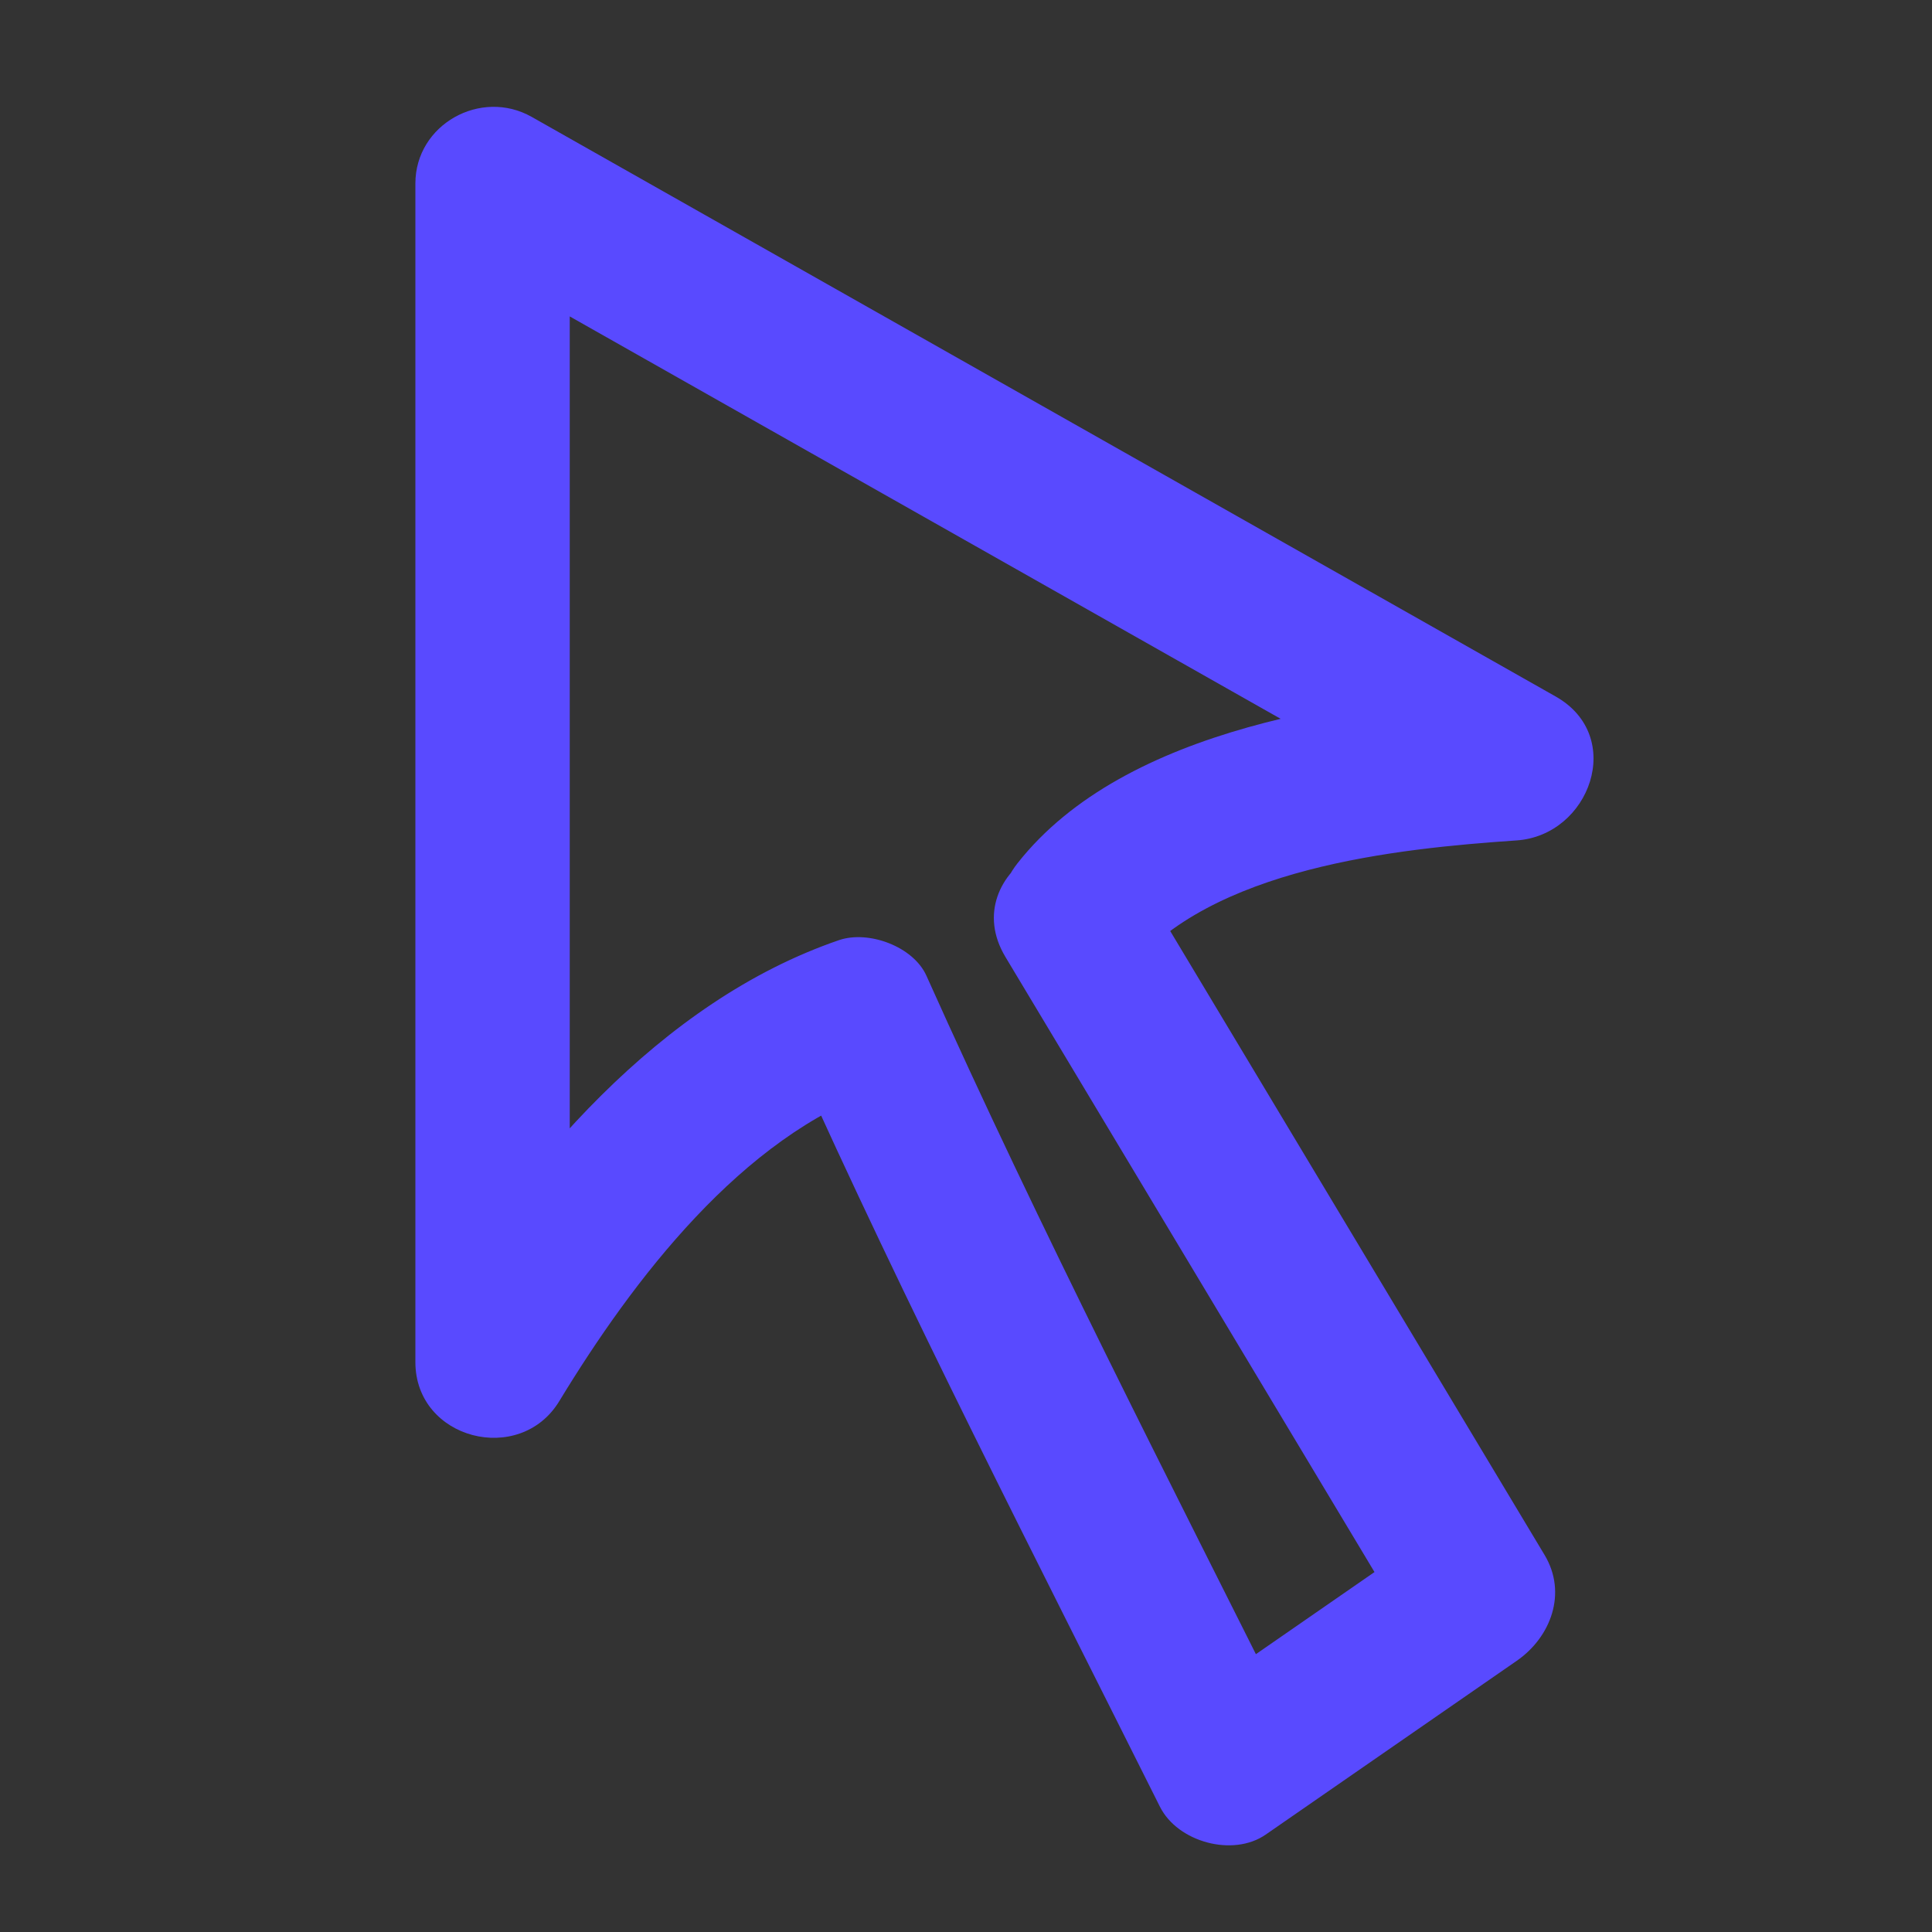 <?xml version="1.0" encoding="utf-8"?>
<svg version="1.1" xmlns="http://www.w3.org/2000/svg" xmlns:xlink="http://www.w3.org/1999/xlink" x="0px" y="0px"
	 viewBox="0 0 100 100" style="enable-background:new 0 0 100 100;" xml:space="preserve">
<rect x="0" y="0" width="100" height="100" fill="#333333" stroke="none"/>
<style type="text/css">
	.st0{fill:#594AFF;}
	.st1{fill:#FFFFFF;stroke:#FF9815;stroke-miterlimit:10;}
	.st2{display:none;}
	.st3{display:inline;fill:#FFFFFF;stroke:#000000;stroke-width:10;stroke-miterlimit:10;}
</style>
<g id="레이어_1">
	<g>
		<g>
			<path class="st0" d="M58.33,50.33c4.27-5.43,14.01-6.41,20.17-6.83c3.79-0.26,5.66-5.39,2.02-7.45c-17.67-10-35.33-20-53-30
				C24.89,4.56,21.5,6.44,21.5,9.5c0,20.33,0,40.67,0,61c0,4.01,5.41,5.39,7.45,2.02c3.81-6.27,9.45-13.71,16.61-16.16
				c-1.51-0.61-3.01-1.23-4.52-1.84c5.91,13.19,12.54,26.08,19,39c0.92,1.83,3.78,2.61,5.47,1.44c4.33-3,8.67-6,13-9
				c1.76-1.22,2.62-3.5,1.44-5.47c-7-11.67-14-23.33-21-35c-2.65-4.41-9.57-0.39-6.91,4.04c7,11.67,14,23.33,21,35
				c0.48-1.82,0.96-3.65,1.44-5.47c-4.33,3-8.67,6-13,9c1.82,0.48,3.65,0.96,5.47,1.44c-6.46-12.92-13.09-25.81-19-39
				c-0.68-1.51-2.99-2.36-4.52-1.84c-9.28,3.18-16.42,11.65-21.39,19.84c2.48,0.67,4.97,1.35,7.45,2.02c0-20.33,0-40.67,0-61
				c-2.01,1.15-4.01,2.3-6.02,3.45c17.67,10,35.33,20,53,30c0.67-2.48,1.35-4.97,2.02-7.45c-8.2,0.56-20.24,2.05-25.83,9.17
				C49.53,48.68,55.15,54.38,58.33,50.33z"/>
		</g>
	</g>
	<path class="st1" d="M0.5,45.5"/>
</g>
<g id="레이어_2" class="st2">
	<polyline class="st3" points="41.5,49.5 66.5,40.5 11.5,11.5 11.5,72.5 30.5,54.5 49.5,93.5 62.5,84.5 	"/>
</g>
</svg>

